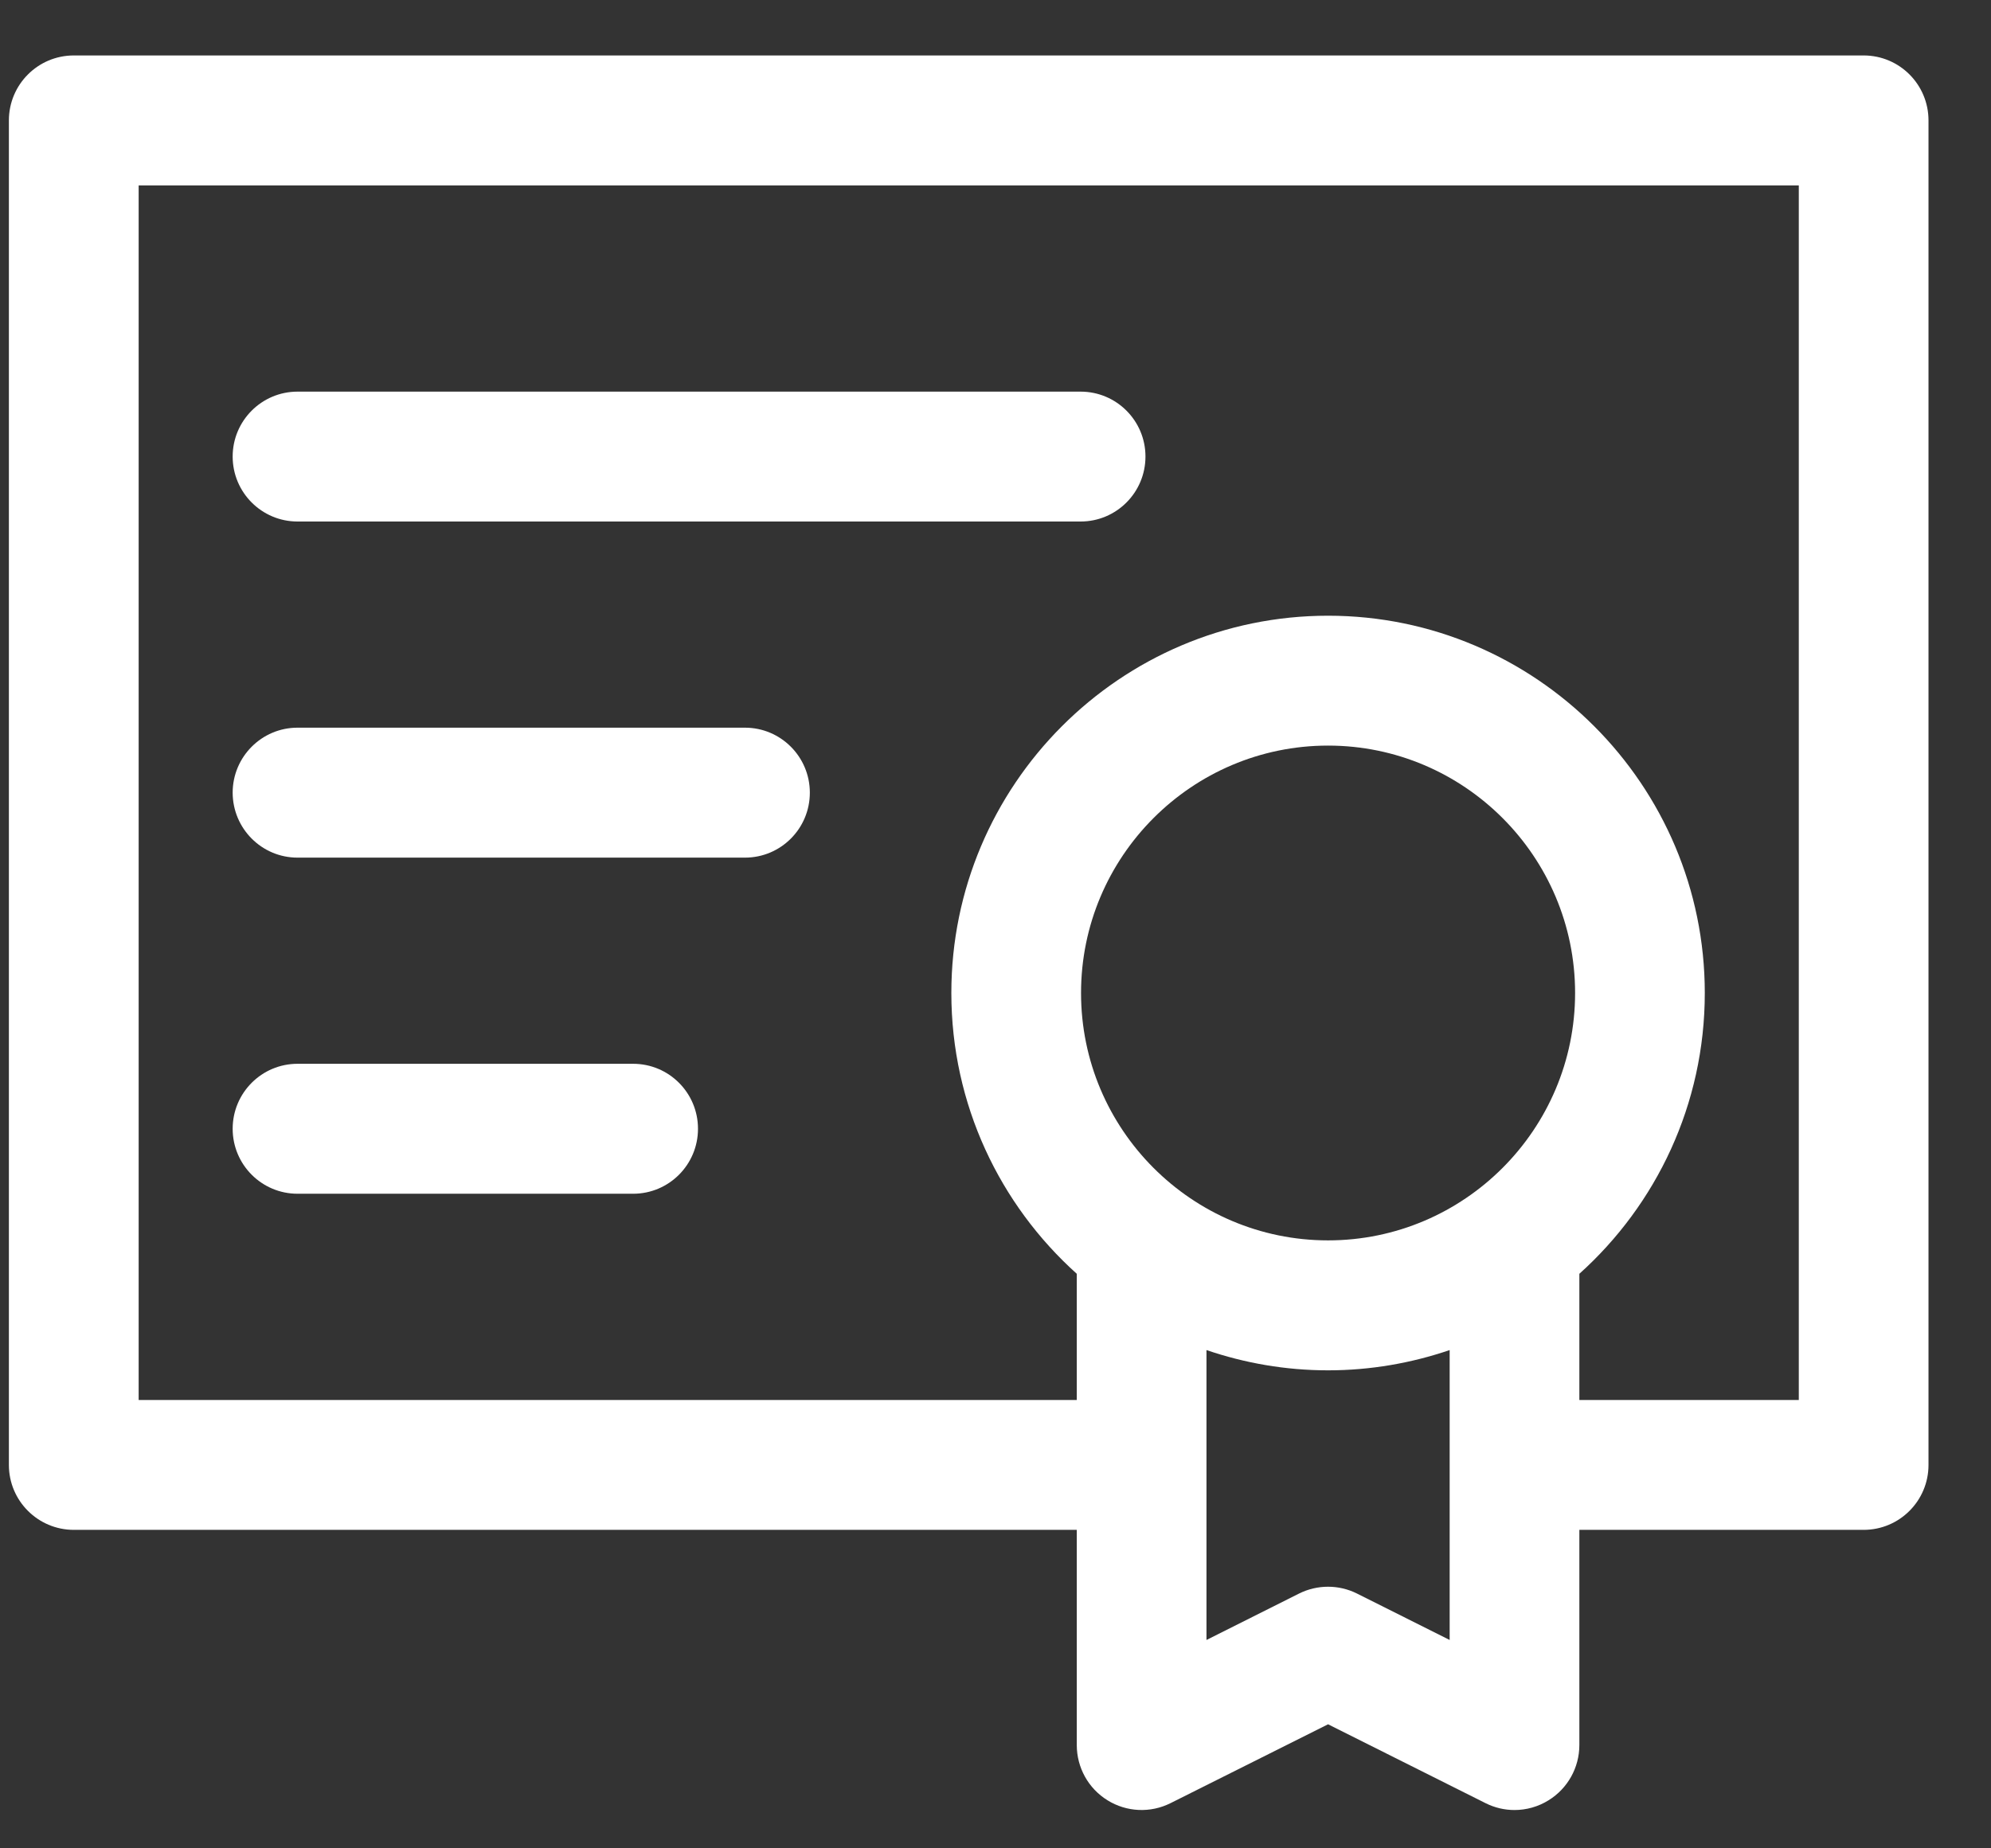 <svg width="28" height="26" viewBox="0 0 28 26" fill="none" xmlns="http://www.w3.org/2000/svg">
<rect x="0" y="0" width="28" height="26" fill="#333333" stroke="none"/>
<path d="M26.209 0.78H1.038C0.534 0.78 0.125 1.189 0.125 1.694V20.607C0.125 21.111 0.534 21.52 1.038 21.52H15.143V24.547C15.143 24.864 15.306 25.158 15.575 25.324C15.844 25.491 16.18 25.506 16.462 25.364L18.677 24.255L20.891 25.364C21.02 25.429 21.159 25.461 21.299 25.461C21.465 25.461 21.632 25.415 21.778 25.324C22.047 25.158 22.211 24.864 22.211 24.547V21.52H26.209C26.713 21.52 27.121 21.111 27.121 20.607V1.694C27.121 1.189 26.713 0.78 26.209 0.78ZM18.677 17.448C16.761 17.448 15.203 15.887 15.203 13.968C15.203 12.049 16.761 10.488 18.677 10.488C20.592 10.488 22.151 12.049 22.151 13.968C22.151 15.887 20.592 17.448 18.677 17.448ZM19.084 22.416C18.956 22.352 18.816 22.32 18.677 22.32C18.537 22.32 18.397 22.352 18.269 22.416L16.967 23.069V18.991C17.503 19.174 18.078 19.276 18.677 19.276C19.275 19.276 19.85 19.174 20.387 18.991V23.069L19.084 22.416ZM25.297 19.693H22.211V17.918C23.293 16.946 23.975 15.535 23.975 13.968C23.975 11.042 21.598 8.661 18.677 8.661C15.755 8.661 13.379 11.042 13.379 13.968C13.379 15.535 14.061 16.946 15.143 17.918V19.693H1.95V2.608H25.297V19.693H25.297Z" fill="white"/>
<path d="M4.184 7.336H15.197C15.701 7.336 16.109 6.927 16.109 6.422C16.109 5.918 15.701 5.509 15.197 5.509H4.184C3.681 5.509 3.272 5.918 3.272 6.422C3.272 6.927 3.681 7.336 4.184 7.336Z" fill="white"/>
<path d="M4.184 12.064H10.477C10.981 12.064 11.389 11.655 11.389 11.15C11.389 10.646 10.981 10.236 10.477 10.236H4.184C3.681 10.236 3.272 10.646 3.272 11.15C3.273 11.655 3.681 12.064 4.184 12.064Z" fill="white"/>
<path d="M4.184 16.792H8.904C9.408 16.792 9.816 16.383 9.816 15.878C9.816 15.373 9.408 14.964 8.904 14.964H4.184C3.681 14.964 3.272 15.373 3.272 15.878C3.272 16.383 3.681 16.792 4.184 16.792Z" fill="white"/>
</svg>
